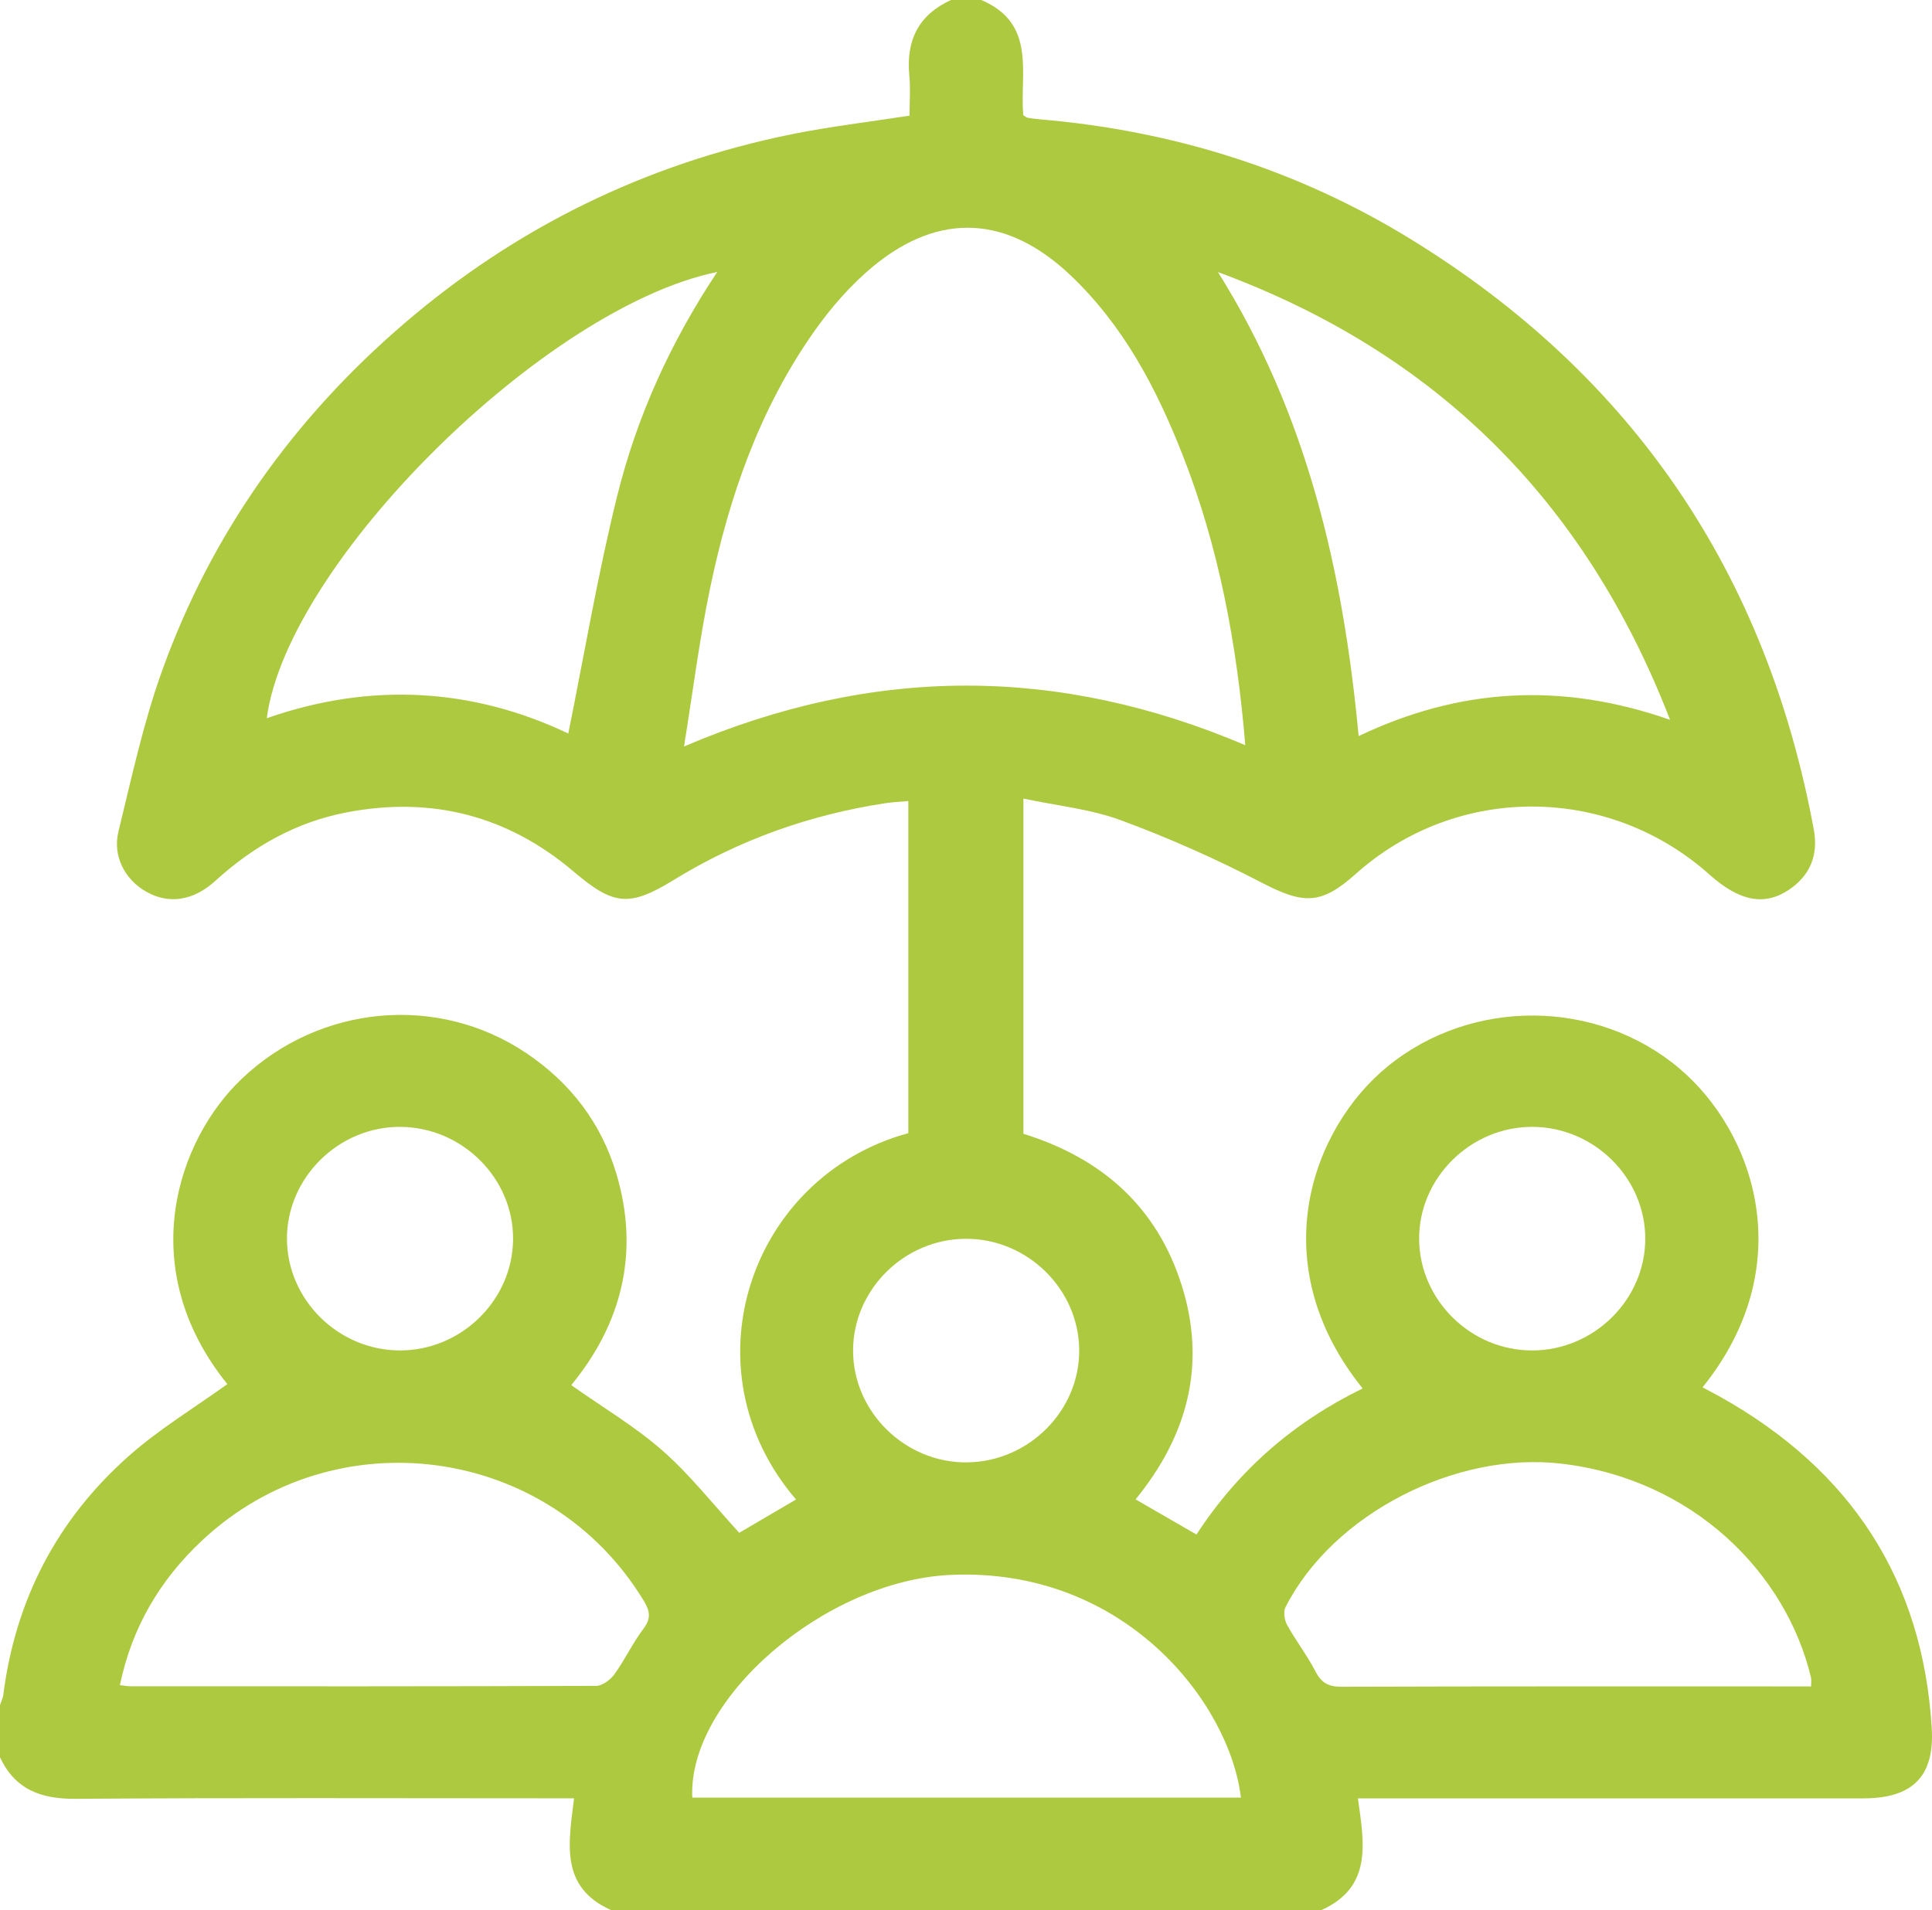 <svg width="181" height="179" viewBox="0 0 181 179" fill="none" xmlns="http://www.w3.org/2000/svg">
<path d="M123.747 178.996H57.279C52.395 176.832 53.28 172.668 53.781 168.507H51.558C36.741 168.507 21.924 168.446 7.107 168.555C3.83 168.582 1.408 167.681 0 164.662C0 163.032 0 161.397 0 159.767C0.106 159.444 0.27 159.129 0.31 158.801C1.448 149.886 5.363 142.348 12.116 136.387C14.941 133.892 18.227 131.908 21.3 129.696C12.527 118.824 16.588 106.832 22.677 101.059C29.966 94.15 41.019 93.097 49.322 98.69C53.453 101.47 56.331 105.237 57.748 109.991C59.967 117.425 58.205 124.081 53.52 129.792C56.513 131.908 59.52 133.682 62.088 135.946C64.696 138.244 66.866 141.028 69.257 143.628C70.949 142.636 72.756 141.574 74.576 140.508C64.09 128.272 70.267 110.219 85.097 106.181V75.061C84.278 75.135 83.574 75.162 82.879 75.271C75.816 76.363 69.218 78.706 63.133 82.447C58.935 85.029 57.465 84.833 53.741 81.669C47.594 76.447 40.483 74.594 32.516 76.114C27.761 77.019 23.735 79.296 20.184 82.53C18.063 84.461 15.769 84.724 13.71 83.561C11.722 82.438 10.53 80.244 11.097 77.919C12.337 72.837 13.44 67.689 15.211 62.781C19.807 50.02 27.486 39.235 37.817 30.355C48.334 21.313 60.454 15.37 74.115 12.59C77.728 11.856 81.404 11.428 85.208 10.838C85.208 9.588 85.31 8.308 85.19 7.049C84.88 3.798 86.036 1.394 89.1 0H91.93C97.146 2.211 95.526 6.909 95.862 10.794C96.07 10.921 96.163 11.017 96.265 11.034C96.672 11.1 97.08 11.152 97.492 11.188C109.9 12.249 121.519 15.881 132.081 22.358C153.026 35.197 165.514 53.809 169.929 77.749C170.358 80.074 169.619 82.014 167.604 83.369C165.305 84.916 162.958 84.457 160.164 81.962C150.661 73.475 136.46 73.444 127.01 81.892C123.747 84.811 122.108 84.741 118.163 82.687C113.916 80.476 109.501 78.518 105.006 76.857C102.159 75.804 99.028 75.502 95.88 74.829V106.238C103.248 108.532 108.403 113.099 110.714 120.458C113.048 127.878 111.255 134.534 106.388 140.495C108.39 141.649 110.192 142.693 112.092 143.79C116.028 137.742 121.231 133.236 127.661 130.103C118.189 118.338 122.958 105.669 129.999 99.927C137.886 93.49 149.599 93.59 157.326 100.111C164.358 106.05 168.711 118.579 159.504 129.998C160.085 130.308 160.651 130.601 161.205 130.911C173.409 137.759 180.144 148.046 180.977 161.948C181.247 166.484 179.148 168.507 174.583 168.512C159.558 168.512 144.528 168.512 129.503 168.512H127.218C127.79 172.676 128.631 176.832 123.751 179L123.747 178.996ZM116.666 69.826C115.873 60.308 114.191 51.253 110.767 42.561C108.314 36.329 105.237 30.482 100.273 25.779C94.392 20.207 88.024 19.819 81.794 24.966C79.699 26.697 77.848 28.83 76.281 31.05C71.153 38.326 68.301 46.572 66.512 55.177C65.52 59.941 64.918 64.787 64.081 69.948C81.807 62.366 99.121 62.362 116.666 69.826ZM116.258 168.442C115.191 159.544 105.347 146.832 89.052 147.574C77.29 148.112 64.431 159.182 64.856 168.442H116.258ZM11.23 157.901C11.642 157.949 11.925 158.01 12.204 158.01C26.751 158.015 41.302 158.028 55.849 157.971C56.429 157.971 57.182 157.407 57.554 156.896C58.541 155.528 59.263 153.972 60.277 152.626C61.008 151.656 60.906 150.983 60.312 150C51.469 135.404 31.383 132.651 18.9 144.376C14.963 148.073 12.35 152.521 11.234 157.901H11.23ZM169.672 158.019C169.672 157.661 169.716 157.42 169.667 157.206C167.36 147.465 158.685 138.598 146.26 137.147C136.416 135.998 124.898 141.819 120.434 150.594C120.213 151.027 120.332 151.805 120.585 152.264C121.4 153.741 122.449 155.095 123.224 156.59C123.778 157.661 124.415 158.058 125.66 158.054C139.794 158.006 153.929 158.023 168.069 158.023H169.672V158.019ZM67.189 25.486C51.013 28.799 26.906 52.756 24.993 67.3C34.766 63.882 44.3 64.481 53.24 68.733C54.746 61.291 55.999 53.84 57.81 46.52C59.644 39.095 62.779 32.129 67.194 25.486H67.189ZM156.458 67.444C148.505 46.887 134.52 33.025 114.106 25.495C122.449 38.785 125.837 53.512 127.285 68.974C136.743 64.468 146.282 63.891 156.458 67.448V67.444ZM37.467 126.541C43.228 126.545 48.033 121.821 48.068 116.118C48.104 110.428 43.348 105.661 37.573 105.591C31.759 105.525 26.857 110.341 26.884 116.101C26.91 121.804 31.706 126.532 37.467 126.541ZM143.589 126.541C149.359 126.511 154.137 121.765 154.137 116.066C154.137 110.372 149.359 105.621 143.589 105.591C137.766 105.56 132.891 110.402 132.953 116.153C133.015 121.861 137.837 126.572 143.589 126.541ZM101.105 126.484C101.056 120.777 96.243 116.062 90.486 116.079C84.721 116.097 79.934 120.838 79.921 126.537C79.907 132.297 84.818 137.108 90.628 137.029C96.407 136.951 101.154 132.17 101.105 126.484Z" fill="#ADC93F"/>
</svg>
